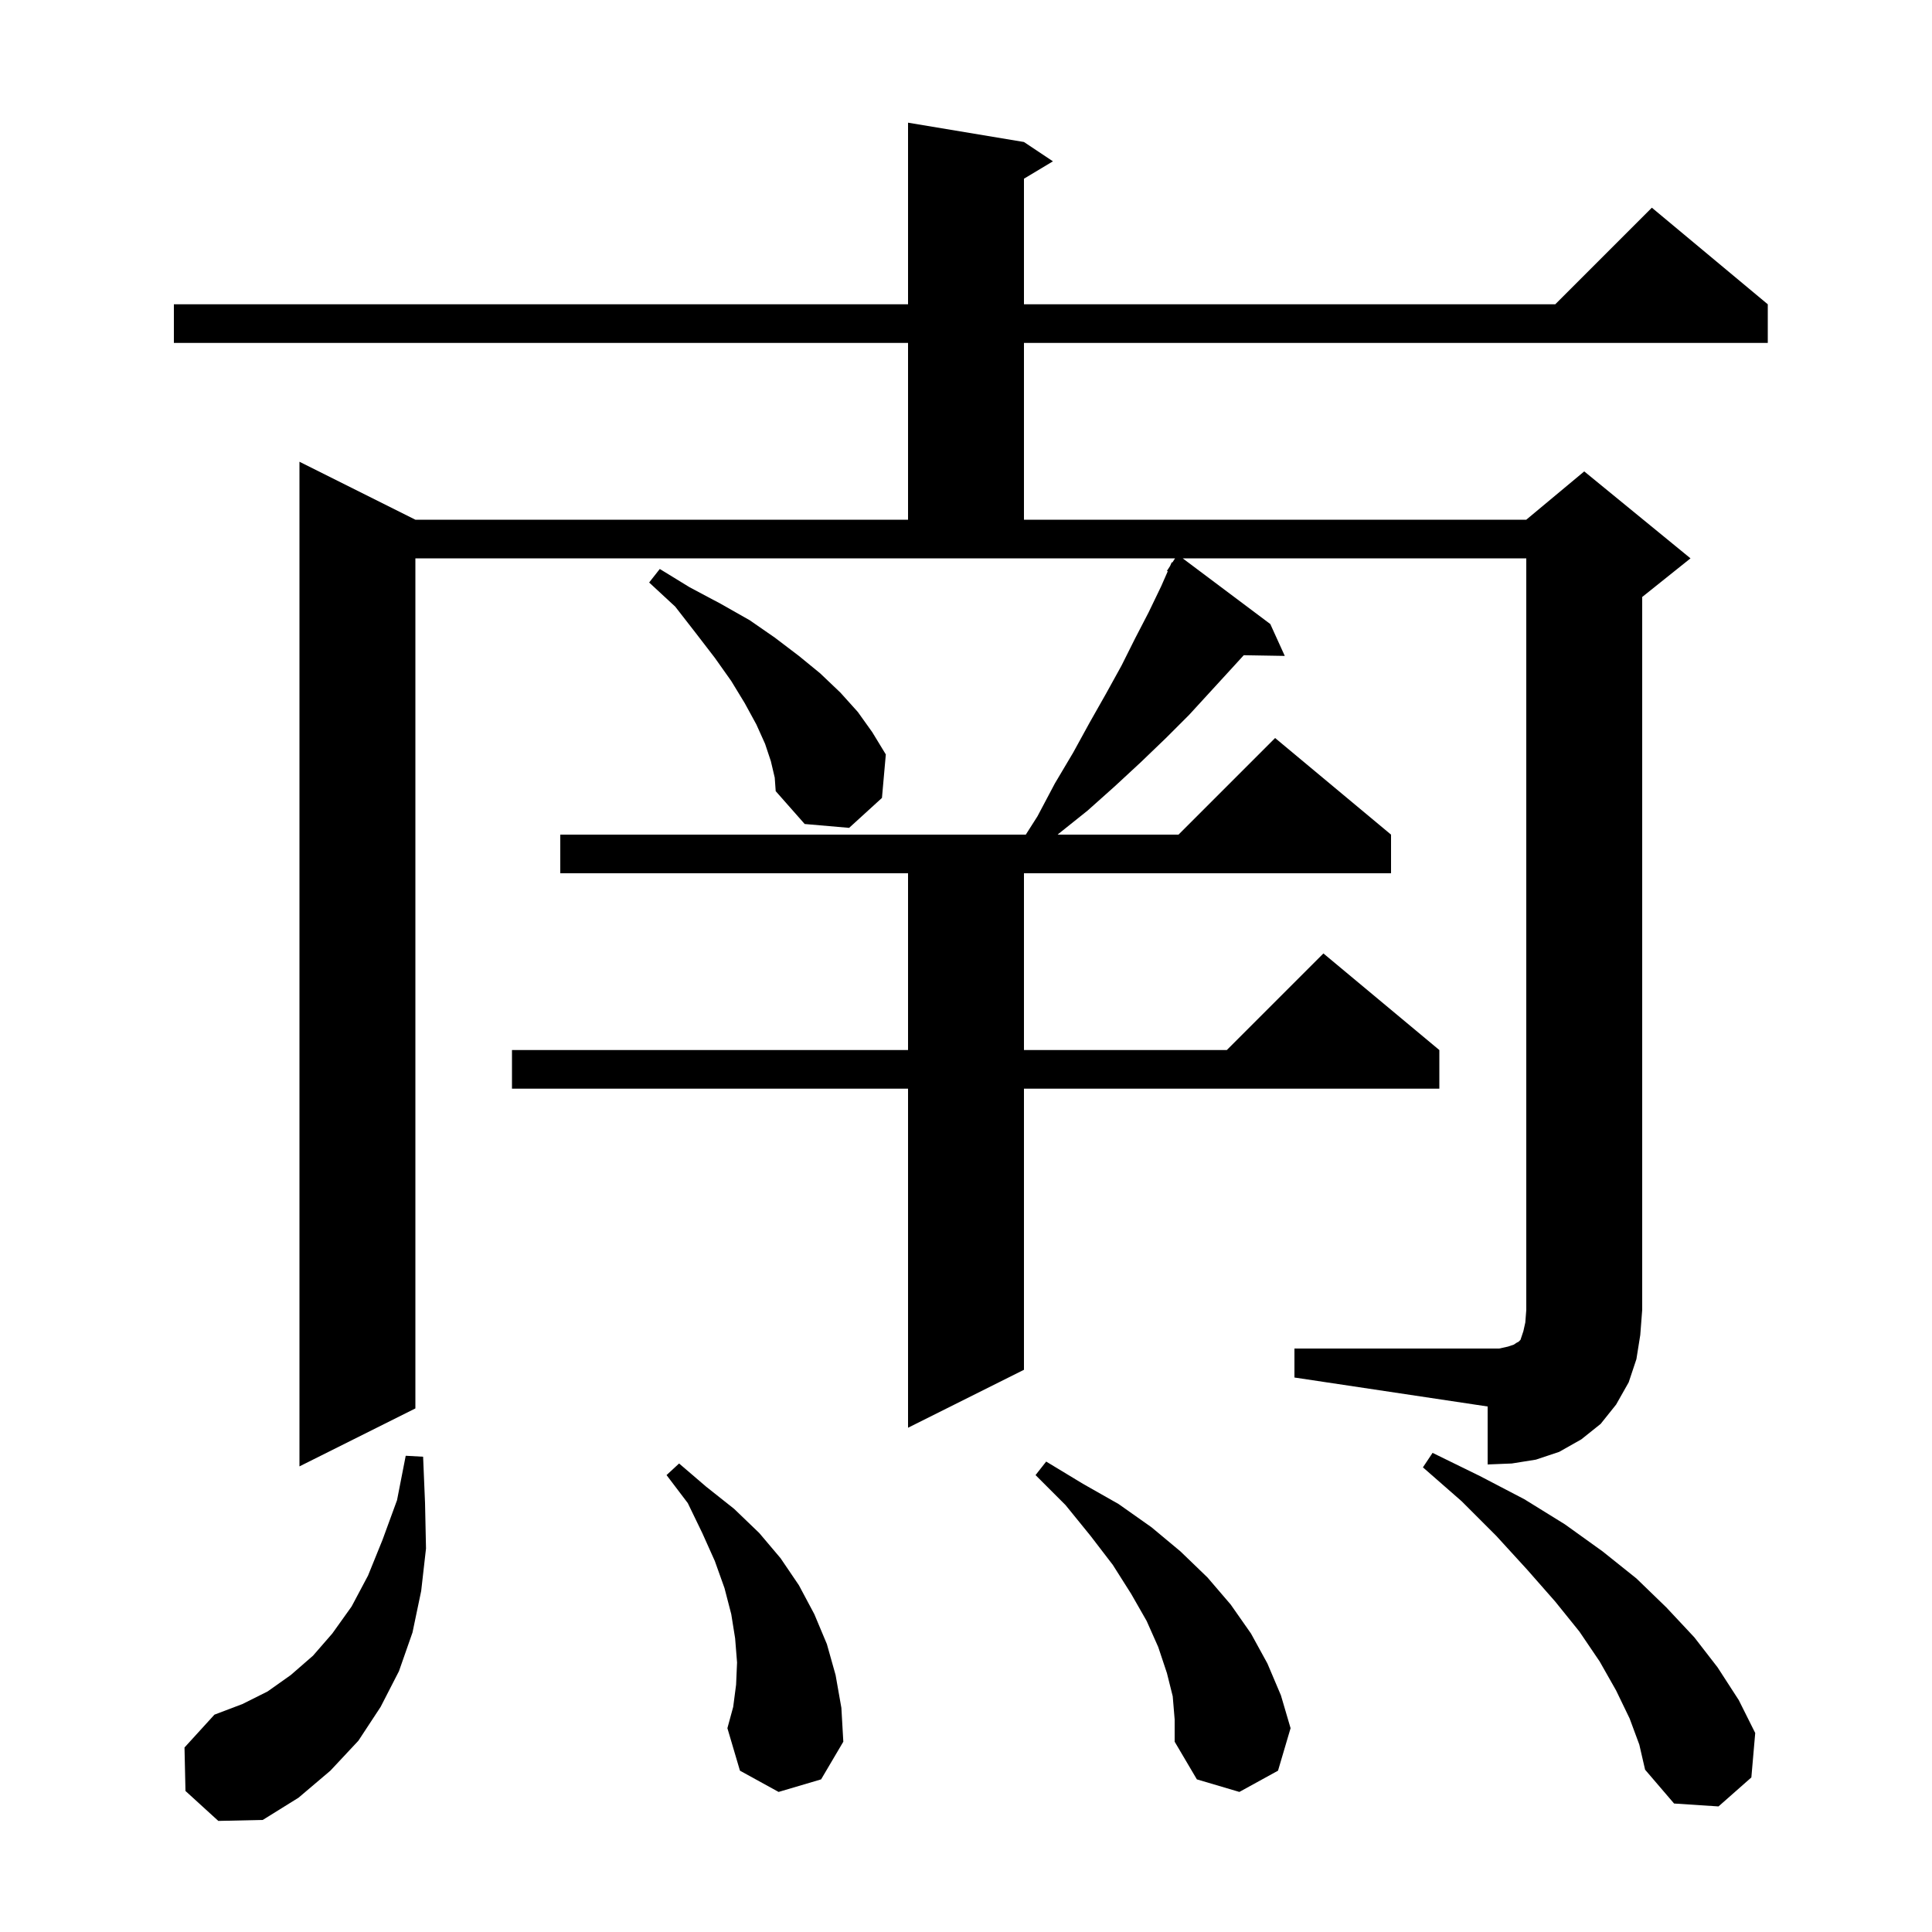 <svg xmlns="http://www.w3.org/2000/svg" xmlns:xlink="http://www.w3.org/1999/xlink" version="1.1" baseProfile="full" viewBox="0 0 200 200" width="200" height="200">
<g fill="black">
<path d="M 19.2 185.4 L 19.1 180.9 L 22.2 177.5 L 25.1 176.4 L 27.7 175.1 L 30.1 173.4 L 32.4 171.4 L 34.4 169.1 L 36.4 166.3 L 38.1 163.1 L 39.6 159.4 L 41.1 155.3 L 42.0 150.7 L 43.8 150.8 L 44.0 155.6 L 44.1 160.3 L 43.6 164.7 L 42.7 169.0 L 41.3 173.0 L 39.4 176.7 L 37.1 180.2 L 34.2 183.3 L 30.9 186.1 L 27.2 188.4 L 22.6 188.5 Z M 168.7 177.9 L 167.3 175.0 L 165.6 172.0 L 163.5 168.9 L 161.0 165.8 L 158.1 162.5 L 154.9 159.0 L 151.3 155.4 L 147.3 151.9 L 148.3 150.4 L 153.2 152.8 L 157.8 155.2 L 162.0 157.8 L 165.9 160.6 L 169.4 163.4 L 172.5 166.4 L 175.4 169.5 L 177.8 172.6 L 180.0 176.0 L 181.7 179.4 L 181.3 184.0 L 177.9 187.0 L 173.3 186.7 L 170.3 183.2 L 169.7 180.6 Z M 121.4 175.6 L 120.8 173.2 L 119.9 170.5 L 118.7 167.8 L 117.1 165.0 L 115.2 162.0 L 112.9 159.0 L 110.3 155.8 L 107.2 152.7 L 108.3 151.3 L 112.1 153.6 L 115.8 155.7 L 119.2 158.1 L 122.2 160.6 L 125.0 163.3 L 127.4 166.1 L 129.5 169.1 L 131.2 172.2 L 132.6 175.5 L 133.6 178.9 L 132.3 183.3 L 128.3 185.5 L 123.9 184.2 L 121.6 180.3 L 121.6 178.0 Z M 80.6 185.5 L 76.6 183.3 L 75.3 178.9 L 75.9 176.7 L 76.2 174.4 L 76.3 172.1 L 76.1 169.6 L 75.7 167.1 L 75.0 164.4 L 74.0 161.6 L 72.7 158.7 L 71.2 155.6 L 69.0 152.7 L 70.3 151.5 L 73.1 153.9 L 76.0 156.2 L 78.6 158.7 L 80.8 161.3 L 82.7 164.1 L 84.3 167.1 L 85.6 170.2 L 86.5 173.4 L 87.1 176.8 L 87.3 180.3 L 85.0 184.2 Z M 134.0 139.6 L 155.2 139.6 L 156.1 139.4 L 156.7 139.2 L 157.0 139.0 L 157.2 138.9 L 157.4 138.7 L 157.7 137.8 L 157.9 136.9 L 158.0 135.6 L 158.0 57.8 L 122.433 57.8 L 131.5 64.6 L 133.0 67.9 L 128.753 67.828 L 127.5 69.2 L 123.1 74.0 L 120.7 76.4 L 118.1 78.9 L 115.4 81.4 L 112.6 83.9 L 109.6 86.3 L 109.489 86.4 L 122.0 86.4 L 132.0 76.4 L 144.0 86.4 L 144.0 90.4 L 106.0 90.4 L 106.0 108.7 L 127.0 108.7 L 137.0 98.7 L 149.0 108.7 L 149.0 112.7 L 106.0 112.7 L 106.0 141.8 L 94.0 147.8 L 94.0 112.7 L 53.0 112.7 L 53.0 108.7 L 94.0 108.7 L 94.0 90.4 L 58.0 90.4 L 58.0 86.4 L 106.191 86.4 L 107.4 84.5 L 109.2 81.1 L 111.1 77.9 L 112.8 74.8 L 114.5 71.8 L 116.1 68.9 L 117.5 66.1 L 118.9 63.4 L 120.2 60.7 L 120.885 59.144 L 120.8 59.1 L 121.125 58.598 L 121.3 58.2 L 121.359 58.237 L 121.641 57.8 L 43.0 57.8 L 43.0 145.8 L 31.0 151.8 L 31.0 47.8 L 43.0 53.8 L 94.0 53.8 L 94.0 35.5 L 18.0 35.5 L 18.0 31.5 L 94.0 31.5 L 94.0 12.7 L 106.0 14.7 L 109.0 16.7 L 106.0 18.5 L 106.0 31.5 L 161.0 31.5 L 171.0 21.5 L 183.0 31.5 L 183.0 35.5 L 106.0 35.5 L 106.0 53.8 L 158.0 53.8 L 164.0 48.8 L 175.0 57.8 L 170.0 61.8 L 170.0 135.6 L 169.8 138.2 L 169.4 140.7 L 168.6 143.1 L 167.3 145.4 L 165.7 147.4 L 163.7 149.0 L 161.4 150.3 L 159.0 151.1 L 156.5 151.5 L 154.0 151.6 L 154.0 145.6 L 134.0 142.6 Z M 79.8 78.8 L 79.2 77.0 L 78.3 75.0 L 77.1 72.8 L 75.7 70.5 L 74.0 68.1 L 72.0 65.5 L 69.9 62.8 L 67.2 60.3 L 68.3 58.9 L 71.4 60.8 L 74.6 62.5 L 77.6 64.2 L 80.2 66.0 L 82.7 67.9 L 84.9 69.7 L 87.0 71.7 L 88.8 73.7 L 90.3 75.8 L 91.7 78.1 L 91.3 82.6 L 87.9 85.7 L 83.3 85.3 L 80.3 81.9 L 80.2 80.5 Z " />
</g>
</svg>
